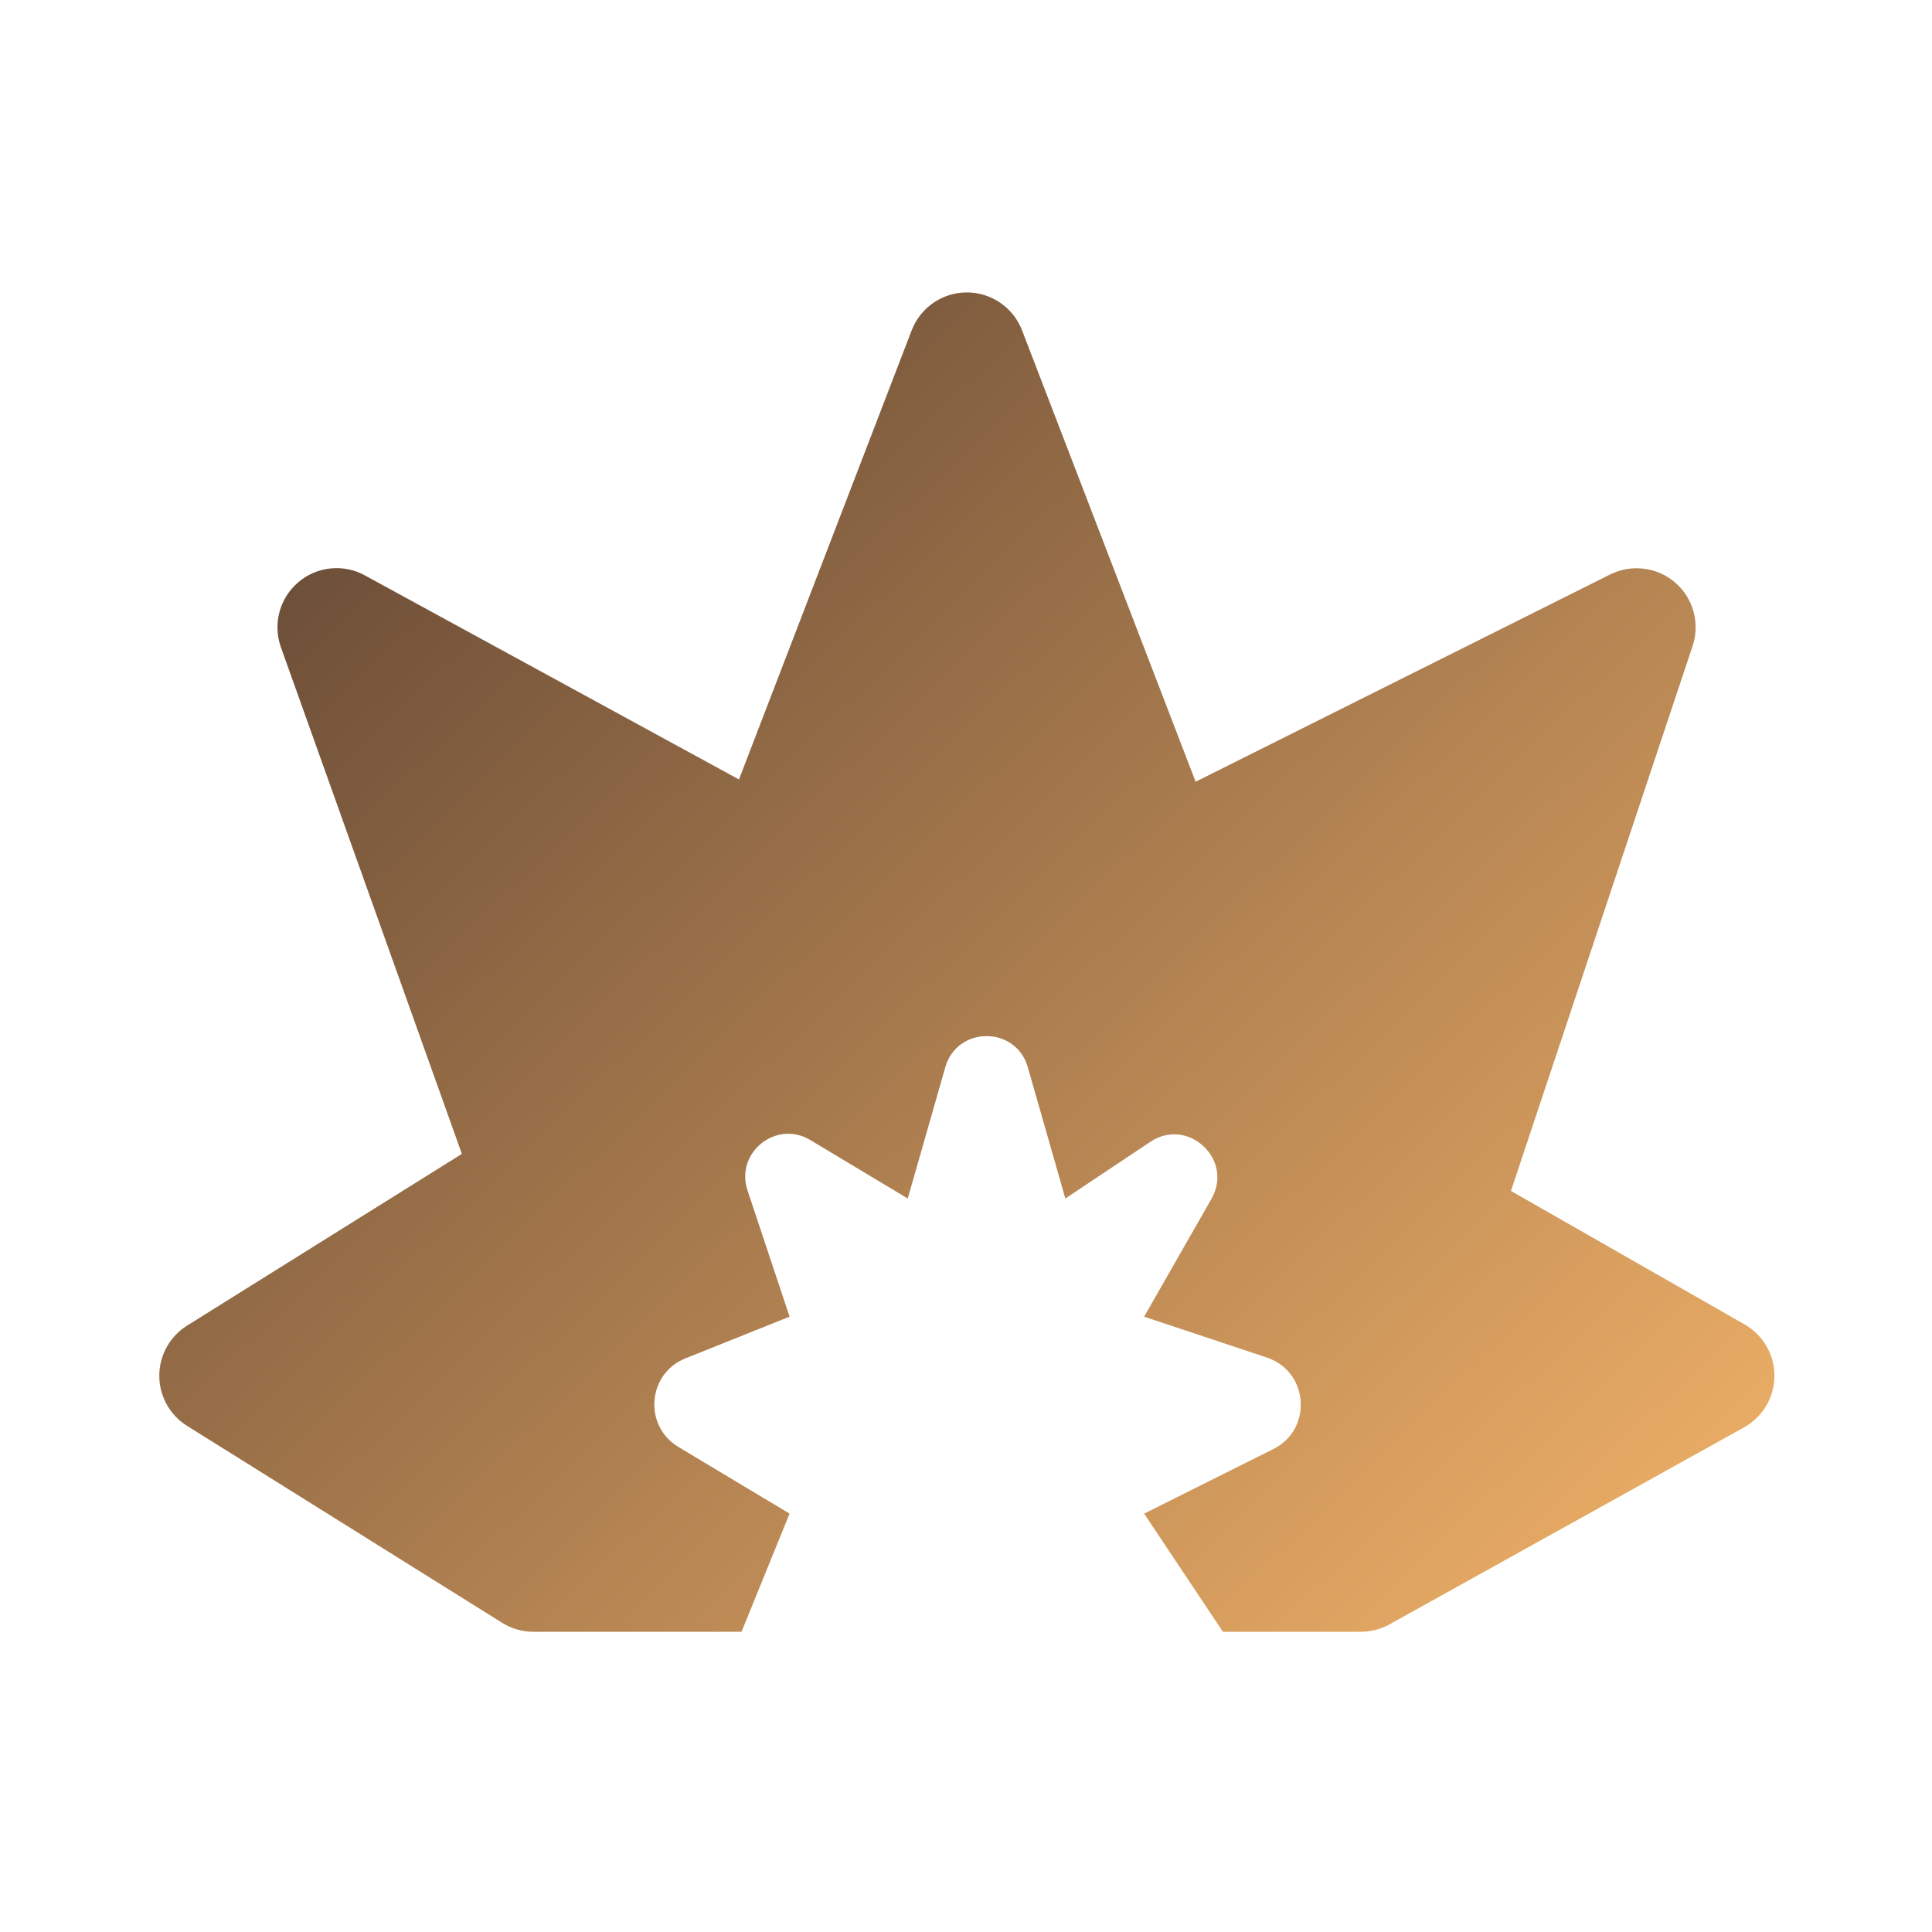 <svg width="47" height="47" viewBox="0 0 47 47" fill="none" xmlns="http://www.w3.org/2000/svg">
<path d="M42.442 32.22L36.757 28.972L41.176 15.715C41.36 15.164 41.194 14.555 40.755 14.175C40.316 13.794 39.691 13.716 39.169 13.976L29.086 19.017L24.863 8.035C24.649 7.48 24.116 7.114 23.521 7.114C22.926 7.114 22.393 7.48 22.179 8.035L17.977 18.962L8.876 13.998C8.351 13.71 7.706 13.779 7.253 14.167C6.8 14.555 6.633 15.182 6.833 15.744L11.236 28.071L4.55 32.249C4.131 32.512 3.875 32.973 3.875 33.468C3.875 33.964 4.131 34.425 4.551 34.687L12.217 39.479C12.445 39.622 12.71 39.697 12.979 39.697H18.039L19.208 36.822L16.504 35.2C15.648 34.686 15.75 33.414 16.677 33.044L19.208 32.031L18.185 28.96C17.878 28.04 18.882 27.235 19.713 27.734L22.083 29.156L22.996 25.963C23.284 24.953 24.716 24.953 25.004 25.963L25.917 29.156L27.985 27.777C28.902 27.166 30.018 28.208 29.471 29.165L27.833 32.031L30.819 33.025C31.839 33.366 31.939 34.77 30.977 35.251L27.833 36.822L29.75 39.697H33.104C33.349 39.697 33.589 39.635 33.803 39.516L42.428 34.724C42.881 34.472 43.164 33.996 43.167 33.477C43.17 32.957 42.893 32.477 42.442 32.22Z" fill="url(#paint0_linear_771_86)"/>
<defs>
<linearGradient id="paint0_linear_771_86" x1="3.875" y1="7.114" x2="41.231" y2="46.03" gradientUnits="userSpaceOnUse">
<stop stop-color="#573E30"/>
<stop offset="1" stop-color="#FFBC6D"/>
</linearGradient>
</defs>
</svg>
